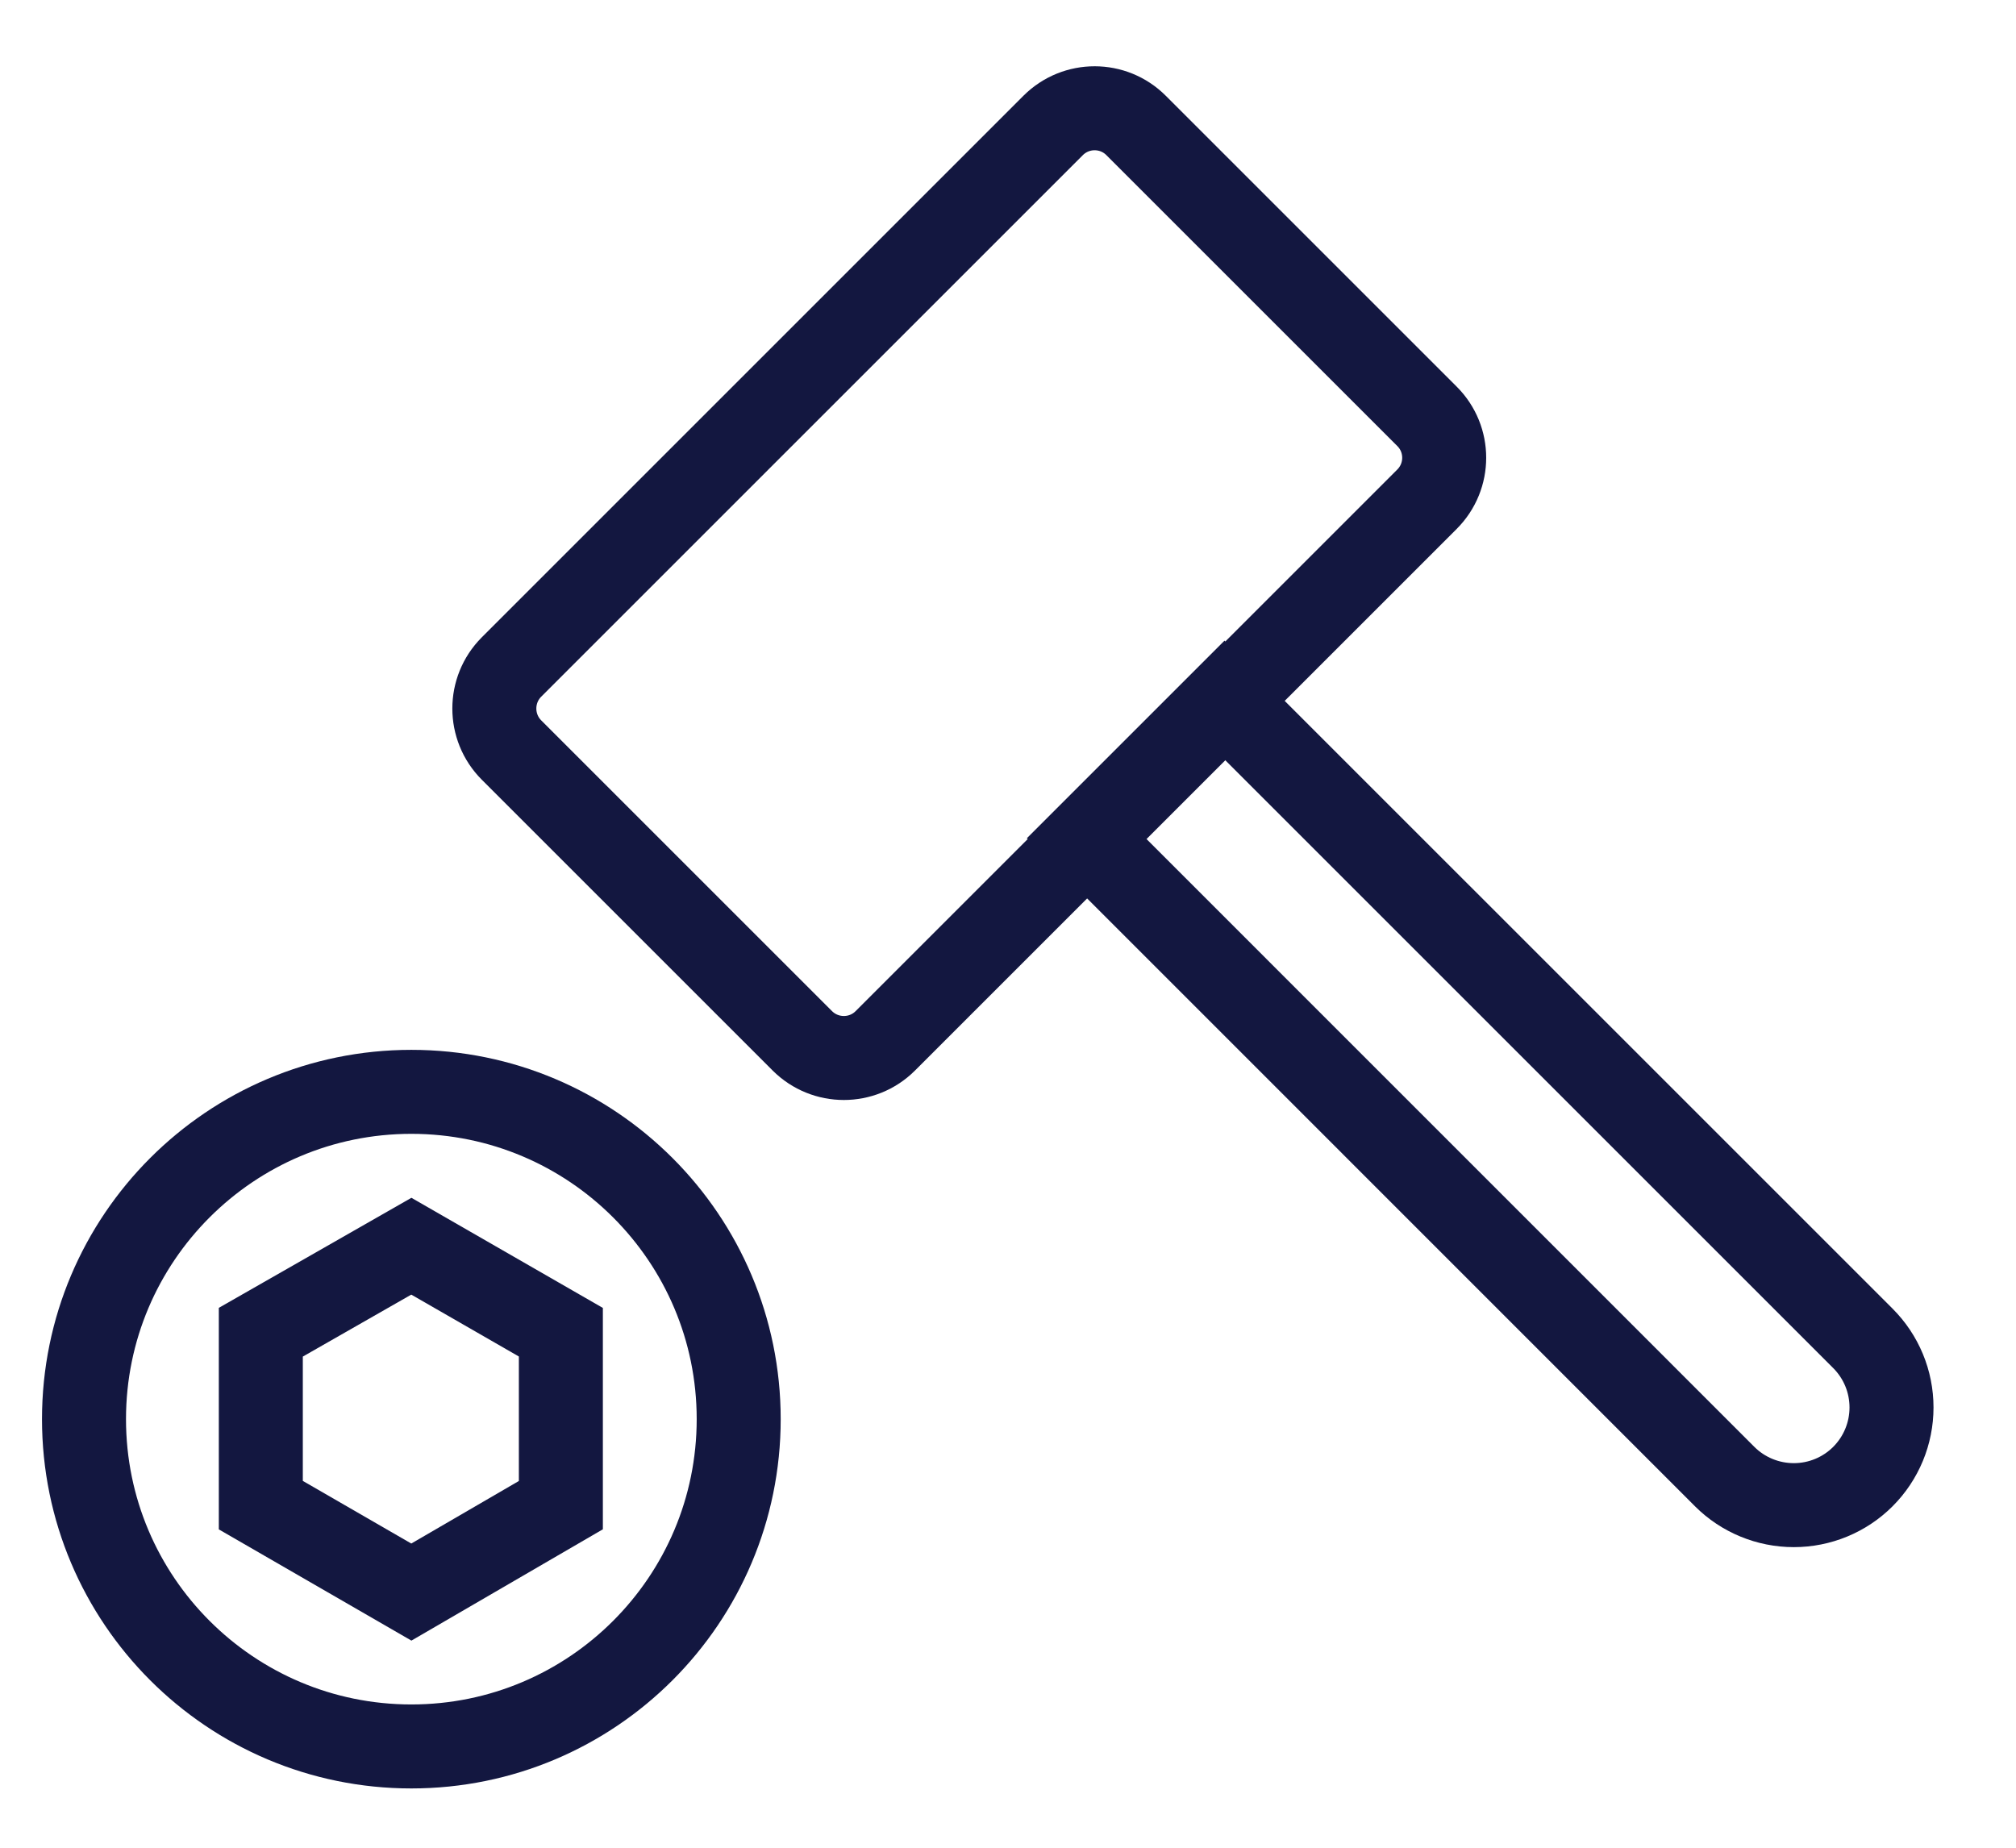 <svg width="24" height="22" viewBox="0 0 24 22" fill="none" xmlns="http://www.w3.org/2000/svg">
<path d="M12.932 9.98L14.577 8.335L22.177 15.935C22.396 16.154 22.518 16.449 22.518 16.758C22.518 17.066 22.396 17.362 22.177 17.581C21.959 17.799 21.663 17.921 21.355 17.921C21.047 17.921 20.75 17.799 20.532 17.581L12.932 9.98Z" stroke="#131740" stroke-miterlimit="10"/>
<path d="M12.538 1.493L6.089 7.942C5.817 8.215 5.817 8.657 6.089 8.93L9.552 12.393C9.825 12.665 10.267 12.665 10.539 12.393L16.988 5.944C17.261 5.671 17.261 5.229 16.988 4.957L13.525 1.494C13.253 1.221 12.811 1.221 12.538 1.493Z" stroke="#131740" stroke-miterlimit="10"/>
<path d="M3.105 15.862V17.921L4.897 18.956L6.677 17.921V15.862L4.897 14.838L3.105 15.862Z" stroke="#131740" stroke-miterlimit="10"/>
<path d="M4.897 20.794C7.049 20.794 8.794 19.049 8.794 16.897C8.794 14.745 7.049 13 4.897 13C2.745 13 1 14.745 1 16.897C1 19.049 2.745 20.794 4.897 20.794Z" stroke="#131740" stroke-miterlimit="10"/>
</svg>
